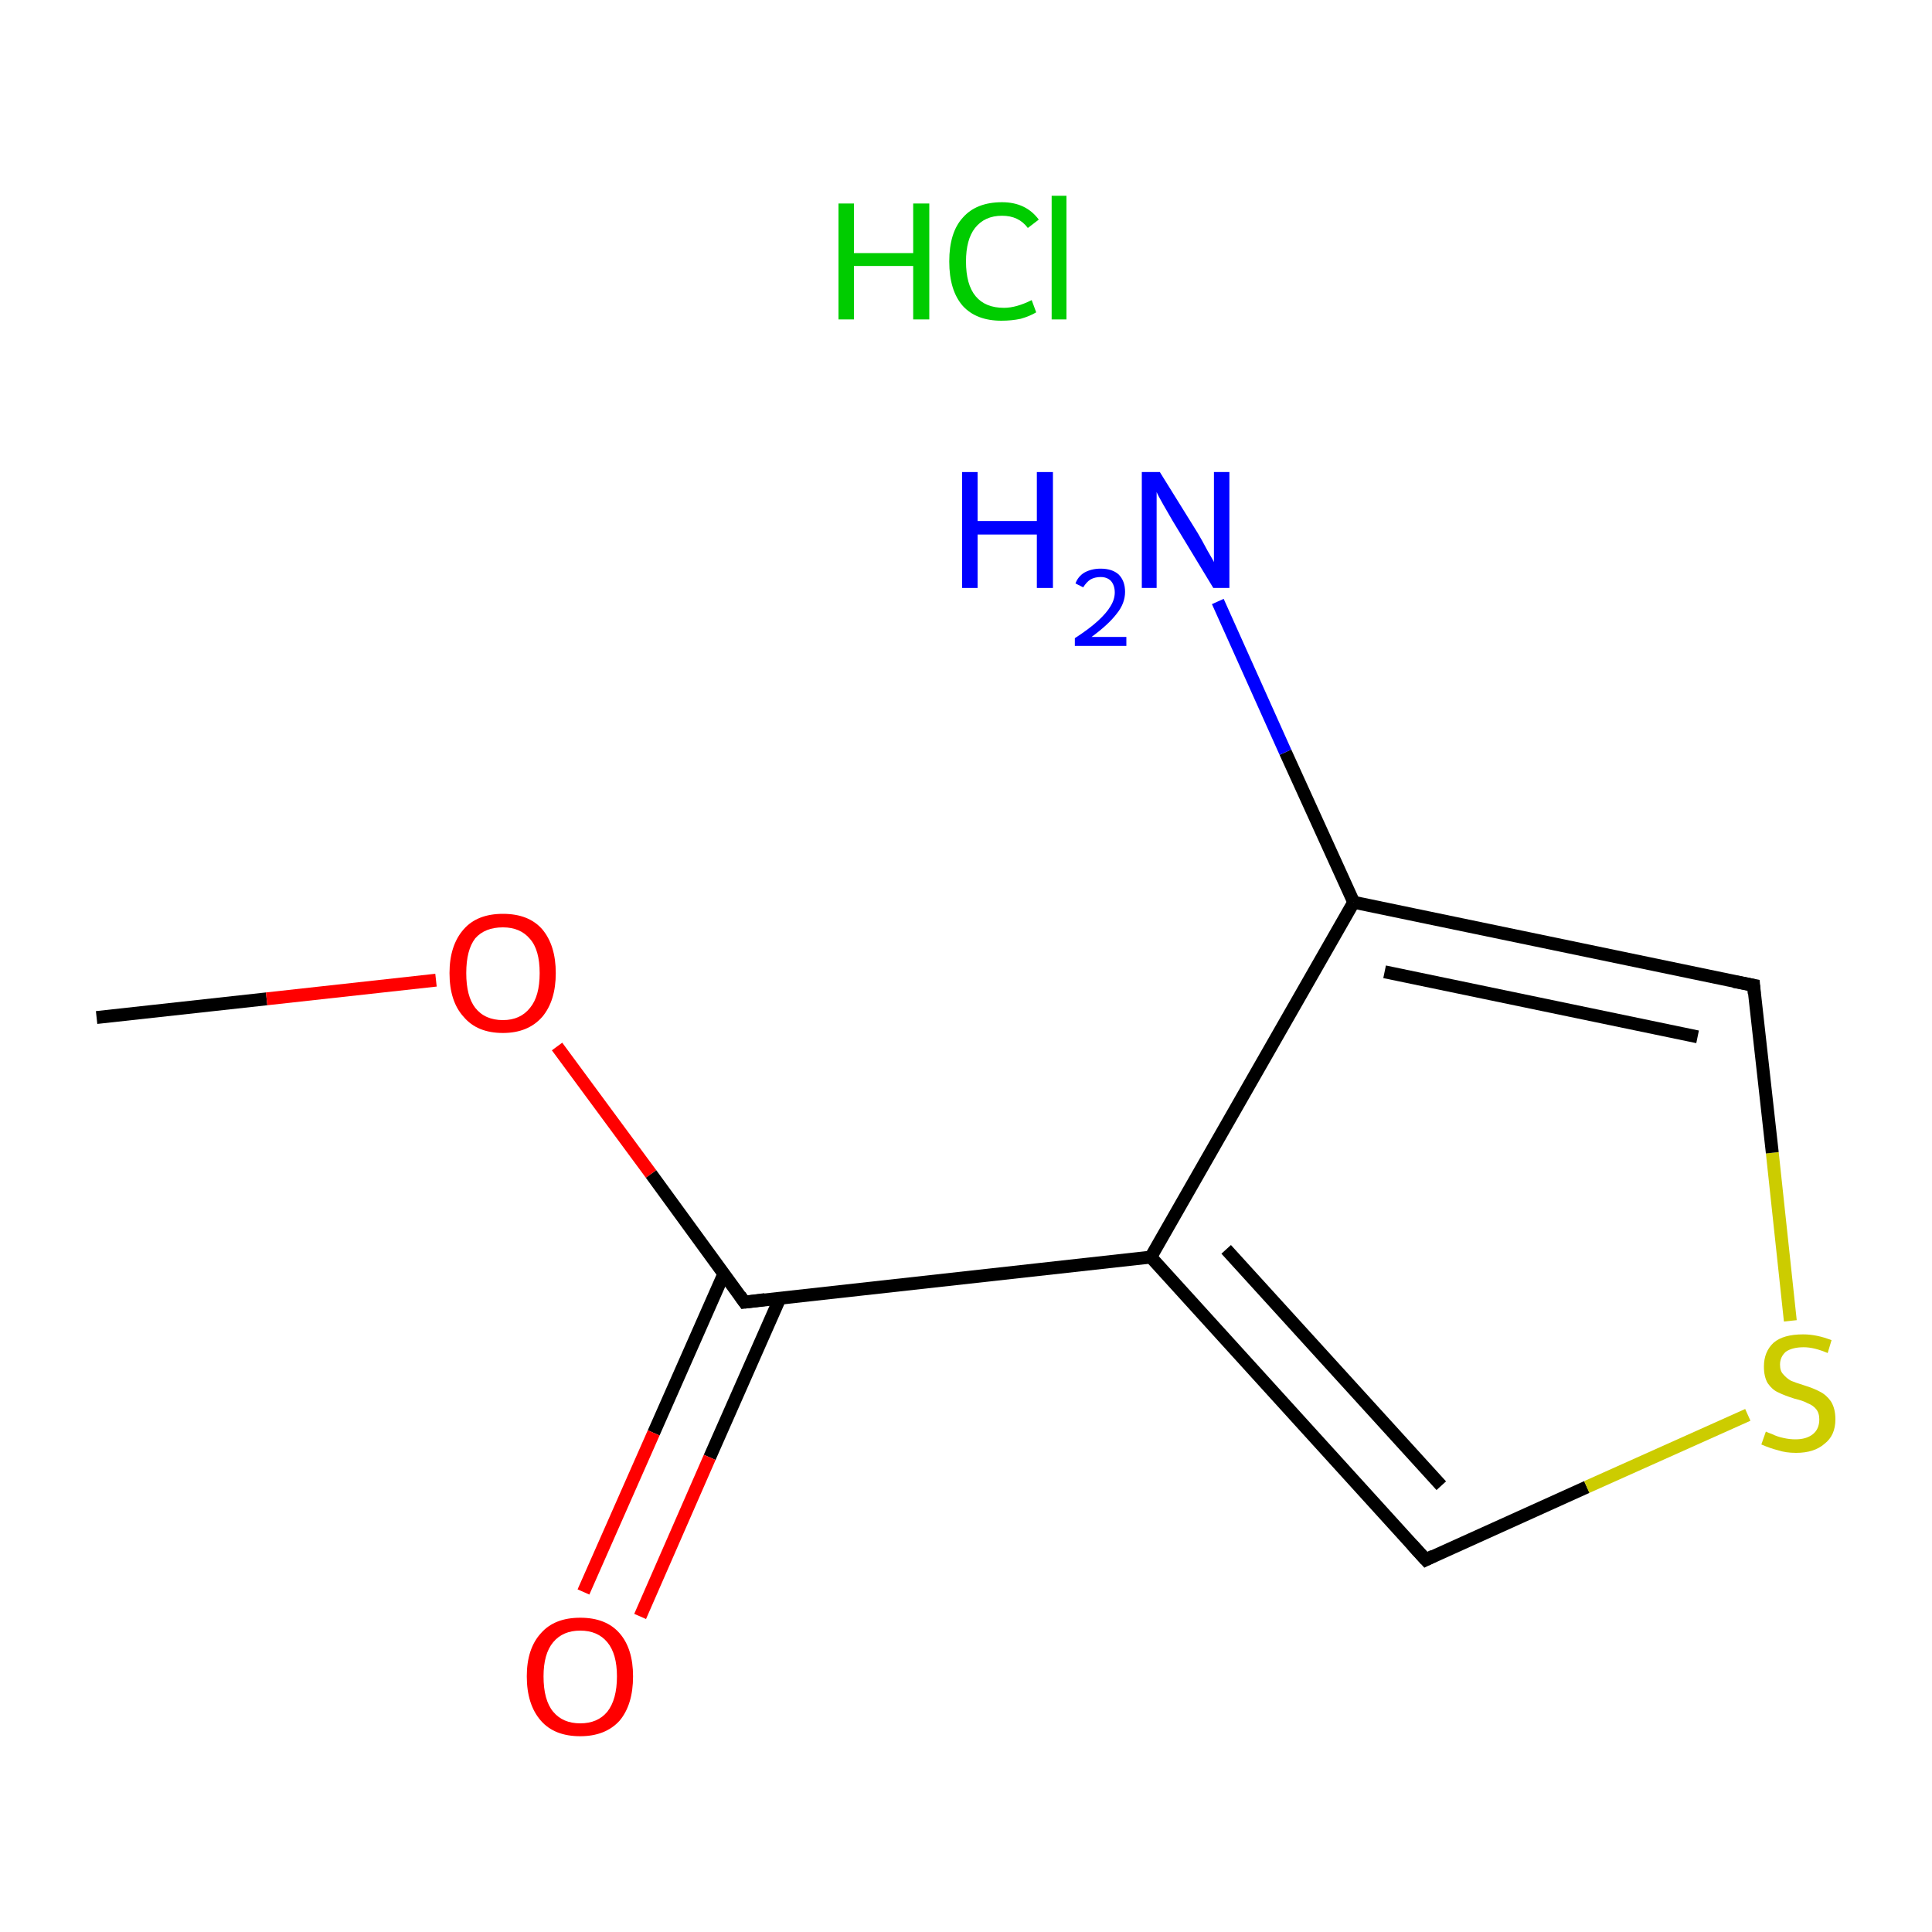 <?xml version='1.0' encoding='iso-8859-1'?>
<svg version='1.1' baseProfile='full'
              xmlns='http://www.w3.org/2000/svg'
                      xmlns:rdkit='http://www.rdkit.org/xml'
                      xmlns:xlink='http://www.w3.org/1999/xlink'
                  xml:space='preserve'
width='300px' height='300px' viewBox='0 0 300 300'>
<!-- END OF HEADER -->
<rect style='opacity:1.0;fill:#FFFFFF;stroke:none' width='300.0' height='300.0' x='0.0' y='0.0'> </rect>
<path class='bond-0 atom-0 atom-1' d='M 15.0,158.0 L 41.4,155.1' style='fill:none;fill-rule:evenodd;stroke:#000000;stroke-width:2.0px;stroke-linecap:butt;stroke-linejoin:miter;stroke-opacity:1' />
<path class='bond-0 atom-0 atom-1' d='M 41.4,155.1 L 67.7,152.2' style='fill:none;fill-rule:evenodd;stroke:#FF0000;stroke-width:2.0px;stroke-linecap:butt;stroke-linejoin:miter;stroke-opacity:1' />
<path class='bond-1 atom-1 atom-2' d='M 86.5,162.5 L 101.1,182.3' style='fill:none;fill-rule:evenodd;stroke:#FF0000;stroke-width:2.0px;stroke-linecap:butt;stroke-linejoin:miter;stroke-opacity:1' />
<path class='bond-1 atom-1 atom-2' d='M 101.1,182.3 L 115.6,202.2' style='fill:none;fill-rule:evenodd;stroke:#000000;stroke-width:2.0px;stroke-linecap:butt;stroke-linejoin:miter;stroke-opacity:1' />
<path class='bond-2 atom-2 atom-3' d='M 112.4,197.8 L 101.5,222.5' style='fill:none;fill-rule:evenodd;stroke:#000000;stroke-width:2.0px;stroke-linecap:butt;stroke-linejoin:miter;stroke-opacity:1' />
<path class='bond-2 atom-2 atom-3' d='M 101.5,222.5 L 90.6,247.2' style='fill:none;fill-rule:evenodd;stroke:#FF0000;stroke-width:2.0px;stroke-linecap:butt;stroke-linejoin:miter;stroke-opacity:1' />
<path class='bond-2 atom-2 atom-3' d='M 121.1,201.6 L 110.2,226.3' style='fill:none;fill-rule:evenodd;stroke:#000000;stroke-width:2.0px;stroke-linecap:butt;stroke-linejoin:miter;stroke-opacity:1' />
<path class='bond-2 atom-2 atom-3' d='M 110.2,226.3 L 99.4,251.0' style='fill:none;fill-rule:evenodd;stroke:#FF0000;stroke-width:2.0px;stroke-linecap:butt;stroke-linejoin:miter;stroke-opacity:1' />
<path class='bond-3 atom-2 atom-4' d='M 115.6,202.2 L 178.7,195.2' style='fill:none;fill-rule:evenodd;stroke:#000000;stroke-width:2.0px;stroke-linecap:butt;stroke-linejoin:miter;stroke-opacity:1' />
<path class='bond-4 atom-4 atom-5' d='M 178.7,195.2 L 221.4,242.2' style='fill:none;fill-rule:evenodd;stroke:#000000;stroke-width:2.0px;stroke-linecap:butt;stroke-linejoin:miter;stroke-opacity:1' />
<path class='bond-4 atom-4 atom-5' d='M 190.4,194.0 L 223.8,230.7' style='fill:none;fill-rule:evenodd;stroke:#000000;stroke-width:2.0px;stroke-linecap:butt;stroke-linejoin:miter;stroke-opacity:1' />
<path class='bond-5 atom-5 atom-6' d='M 221.4,242.2 L 246.4,230.9' style='fill:none;fill-rule:evenodd;stroke:#000000;stroke-width:2.0px;stroke-linecap:butt;stroke-linejoin:miter;stroke-opacity:1' />
<path class='bond-5 atom-5 atom-6' d='M 246.4,230.9 L 271.4,219.7' style='fill:none;fill-rule:evenodd;stroke:#CCCC00;stroke-width:2.0px;stroke-linecap:butt;stroke-linejoin:miter;stroke-opacity:1' />
<path class='bond-6 atom-6 atom-7' d='M 278.0,205.1 L 275.2,179.0' style='fill:none;fill-rule:evenodd;stroke:#CCCC00;stroke-width:2.0px;stroke-linecap:butt;stroke-linejoin:miter;stroke-opacity:1' />
<path class='bond-6 atom-6 atom-7' d='M 275.2,179.0 L 272.3,153.0' style='fill:none;fill-rule:evenodd;stroke:#000000;stroke-width:2.0px;stroke-linecap:butt;stroke-linejoin:miter;stroke-opacity:1' />
<path class='bond-7 atom-7 atom-8' d='M 272.3,153.0 L 210.2,140.1' style='fill:none;fill-rule:evenodd;stroke:#000000;stroke-width:2.0px;stroke-linecap:butt;stroke-linejoin:miter;stroke-opacity:1' />
<path class='bond-7 atom-7 atom-8' d='M 263.6,161.0 L 215.0,150.9' style='fill:none;fill-rule:evenodd;stroke:#000000;stroke-width:2.0px;stroke-linecap:butt;stroke-linejoin:miter;stroke-opacity:1' />
<path class='bond-8 atom-8 atom-9' d='M 210.2,140.1 L 199.6,116.8' style='fill:none;fill-rule:evenodd;stroke:#000000;stroke-width:2.0px;stroke-linecap:butt;stroke-linejoin:miter;stroke-opacity:1' />
<path class='bond-8 atom-8 atom-9' d='M 199.6,116.8 L 189.1,93.4' style='fill:none;fill-rule:evenodd;stroke:#0000FF;stroke-width:2.0px;stroke-linecap:butt;stroke-linejoin:miter;stroke-opacity:1' />
<path class='bond-9 atom-8 atom-4' d='M 210.2,140.1 L 178.7,195.2' style='fill:none;fill-rule:evenodd;stroke:#000000;stroke-width:2.0px;stroke-linecap:butt;stroke-linejoin:miter;stroke-opacity:1' />
<path d='M 114.9,201.2 L 115.6,202.2 L 118.8,201.8' style='fill:none;stroke:#000000;stroke-width:2.0px;stroke-linecap:butt;stroke-linejoin:miter;stroke-miterlimit:10;stroke-opacity:1;' />
<path d='M 219.3,239.9 L 221.4,242.2 L 222.6,241.6' style='fill:none;stroke:#000000;stroke-width:2.0px;stroke-linecap:butt;stroke-linejoin:miter;stroke-miterlimit:10;stroke-opacity:1;' />
<path d='M 272.4,154.3 L 272.3,153.0 L 269.2,152.4' style='fill:none;stroke:#000000;stroke-width:2.0px;stroke-linecap:butt;stroke-linejoin:miter;stroke-miterlimit:10;stroke-opacity:1;' />
<path class='atom-1' d='M 69.8 151.1
Q 69.8 146.8, 72.0 144.3
Q 74.1 141.9, 78.1 141.9
Q 82.1 141.9, 84.2 144.3
Q 86.3 146.8, 86.3 151.1
Q 86.3 155.4, 84.2 157.9
Q 82.0 160.4, 78.1 160.4
Q 74.1 160.4, 72.0 157.9
Q 69.8 155.5, 69.8 151.1
M 78.1 158.4
Q 80.8 158.4, 82.3 156.5
Q 83.8 154.7, 83.8 151.1
Q 83.8 147.5, 82.3 145.8
Q 80.8 144.0, 78.1 144.0
Q 75.3 144.0, 73.8 145.7
Q 72.4 147.5, 72.4 151.1
Q 72.4 154.7, 73.8 156.5
Q 75.3 158.4, 78.1 158.4
' fill='#FF0000'/>
<path class='atom-3' d='M 81.8 260.3
Q 81.8 256.0, 84.0 253.6
Q 86.1 251.2, 90.1 251.2
Q 94.1 251.2, 96.2 253.6
Q 98.3 256.0, 98.3 260.3
Q 98.3 264.7, 96.2 267.2
Q 94.0 269.6, 90.1 269.6
Q 86.1 269.6, 84.0 267.2
Q 81.8 264.7, 81.8 260.3
M 90.1 267.6
Q 92.8 267.6, 94.3 265.8
Q 95.8 263.9, 95.8 260.3
Q 95.8 256.8, 94.3 255.0
Q 92.8 253.2, 90.1 253.2
Q 87.4 253.2, 85.9 255.0
Q 84.4 256.8, 84.4 260.3
Q 84.4 264.0, 85.9 265.8
Q 87.4 267.6, 90.1 267.6
' fill='#FF0000'/>
<path class='atom-6' d='M 274.2 222.3
Q 274.4 222.4, 275.2 222.7
Q 276.0 223.1, 277.0 223.3
Q 277.9 223.5, 278.8 223.5
Q 280.5 223.5, 281.5 222.7
Q 282.5 221.9, 282.5 220.4
Q 282.5 219.4, 282.0 218.8
Q 281.5 218.2, 280.7 217.9
Q 280.0 217.5, 278.7 217.2
Q 277.1 216.7, 276.1 216.2
Q 275.2 215.8, 274.5 214.8
Q 273.9 213.8, 273.9 212.2
Q 273.9 209.9, 275.4 208.5
Q 276.9 207.2, 280.0 207.2
Q 282.1 207.2, 284.4 208.1
L 283.8 210.1
Q 281.7 209.2, 280.1 209.2
Q 278.3 209.2, 277.3 209.9
Q 276.4 210.7, 276.4 211.9
Q 276.4 212.9, 276.9 213.4
Q 277.4 214.0, 278.1 214.4
Q 278.8 214.7, 280.1 215.1
Q 281.7 215.6, 282.6 216.1
Q 283.6 216.6, 284.3 217.6
Q 285.0 218.7, 285.0 220.4
Q 285.0 222.9, 283.3 224.2
Q 281.7 225.6, 278.9 225.6
Q 277.3 225.6, 276.1 225.2
Q 274.9 224.9, 273.5 224.3
L 274.2 222.3
' fill='#CCCC00'/>
<path class='atom-9' d='M 149.4 73.3
L 151.8 73.3
L 151.8 80.9
L 161.0 80.9
L 161.0 73.3
L 163.5 73.3
L 163.5 91.3
L 161.0 91.3
L 161.0 83.0
L 151.8 83.0
L 151.8 91.3
L 149.4 91.3
L 149.4 73.3
' fill='#0000FF'/>
<path class='atom-9' d='M 167.0 90.6
Q 167.4 89.5, 168.4 88.9
Q 169.5 88.3, 170.9 88.3
Q 172.7 88.3, 173.7 89.2
Q 174.7 90.2, 174.7 91.9
Q 174.7 93.7, 173.4 95.3
Q 172.1 97.0, 169.5 98.9
L 174.9 98.9
L 174.9 100.3
L 166.9 100.3
L 166.9 99.1
Q 169.2 97.6, 170.5 96.4
Q 171.8 95.2, 172.4 94.2
Q 173.1 93.1, 173.1 92.0
Q 173.1 90.9, 172.5 90.2
Q 171.9 89.6, 170.9 89.6
Q 170.0 89.6, 169.3 90.0
Q 168.7 90.4, 168.2 91.2
L 167.0 90.6
' fill='#0000FF'/>
<path class='atom-9' d='M 180.1 73.3
L 186.0 82.8
Q 186.6 83.8, 187.5 85.5
Q 188.5 87.2, 188.5 87.3
L 188.5 73.3
L 190.9 73.3
L 190.9 91.3
L 188.4 91.3
L 182.1 80.9
Q 181.4 79.7, 180.6 78.3
Q 179.8 76.9, 179.6 76.4
L 179.6 91.3
L 177.3 91.3
L 177.3 73.3
L 180.1 73.3
' fill='#0000FF'/>
<path class='atom-10' d='M 130.2 31.6
L 132.6 31.6
L 132.6 39.3
L 141.8 39.3
L 141.8 31.6
L 144.3 31.6
L 144.3 49.6
L 141.8 49.6
L 141.8 41.3
L 132.6 41.3
L 132.6 49.6
L 130.2 49.6
L 130.2 31.6
' fill='#00CC00'/>
<path class='atom-10' d='M 147.4 40.6
Q 147.4 36.1, 149.5 33.8
Q 151.6 31.4, 155.6 31.4
Q 159.3 31.4, 161.3 34.1
L 159.6 35.4
Q 158.2 33.5, 155.6 33.5
Q 152.9 33.5, 151.4 35.4
Q 150.0 37.2, 150.0 40.6
Q 150.0 44.2, 151.5 46.0
Q 153.0 47.8, 155.9 47.8
Q 157.8 47.8, 160.2 46.6
L 160.9 48.5
Q 159.9 49.1, 158.5 49.5
Q 157.1 49.8, 155.5 49.8
Q 151.6 49.8, 149.5 47.5
Q 147.4 45.1, 147.4 40.6
' fill='#00CC00'/>
<path class='atom-10' d='M 163.3 30.4
L 165.6 30.4
L 165.6 49.6
L 163.3 49.6
L 163.3 30.4
' fill='#00CC00'/>
</svg>
